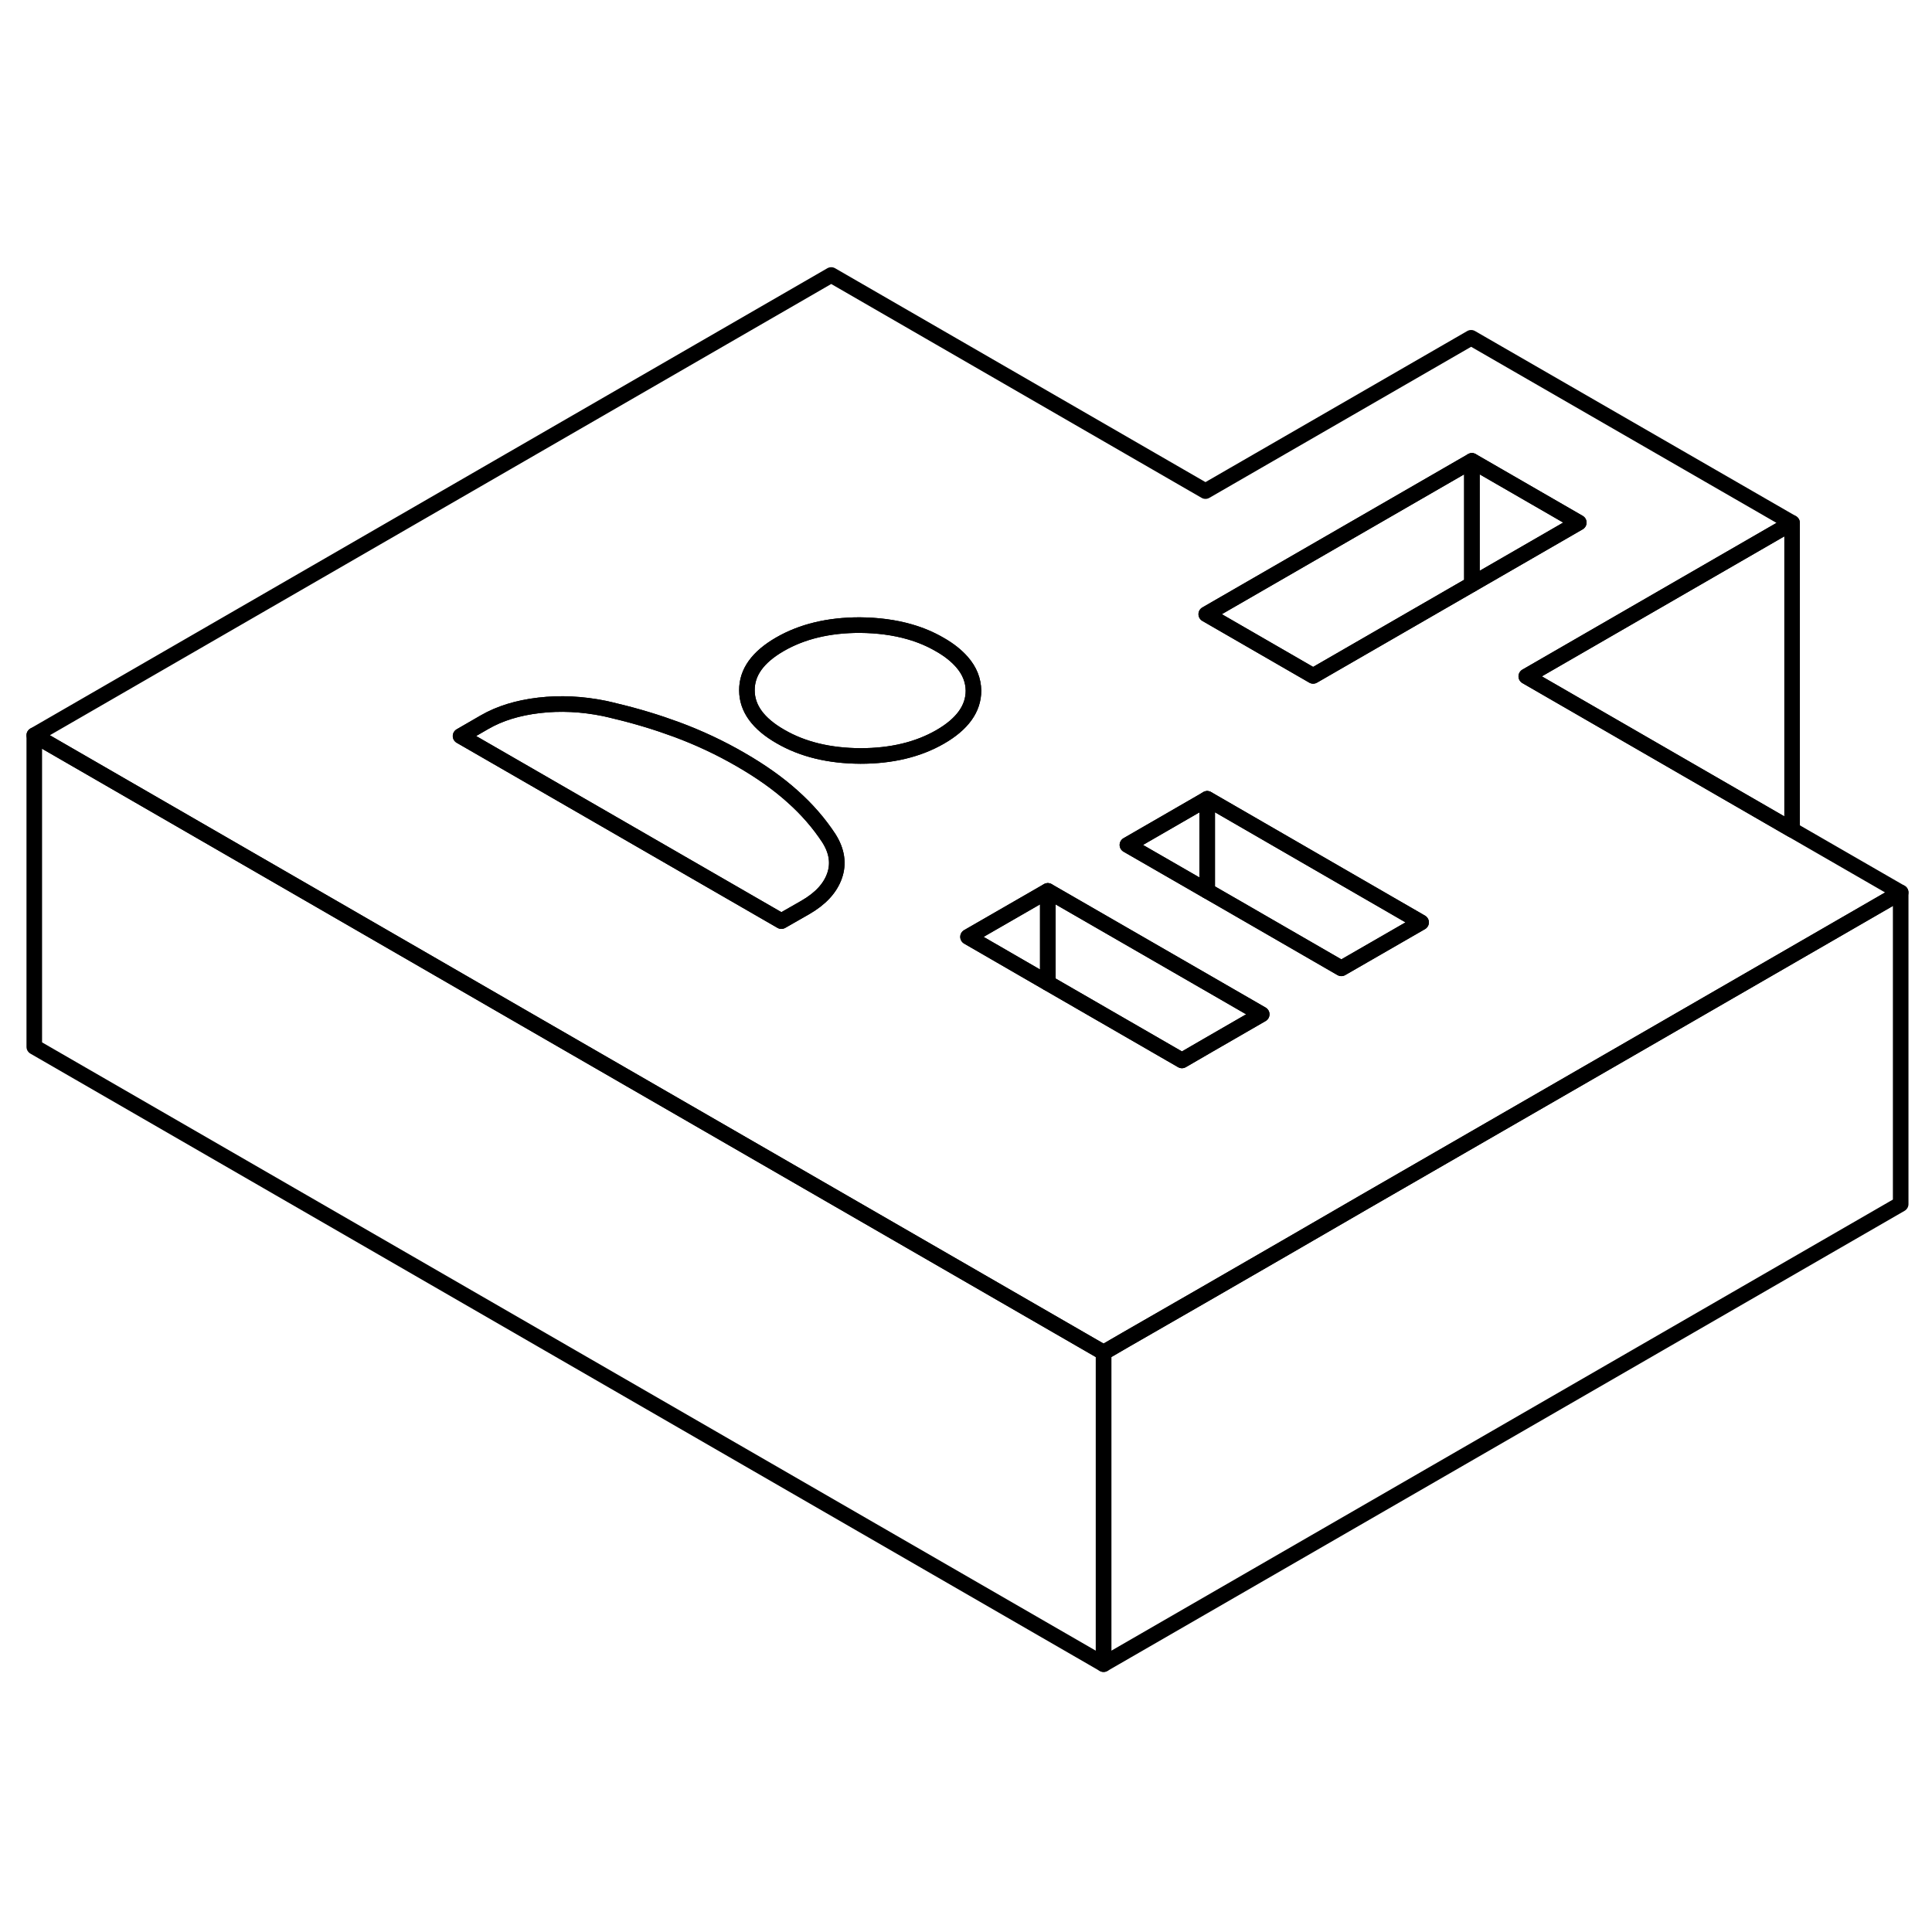 <svg width="48" height="48" viewBox="0 0 124 94" fill="none" xmlns="http://www.w3.org/2000/svg" stroke-width="1px"
     stroke-linecap="round" stroke-linejoin="round">
    <path d="M70.83 71.81V91.81L2.2 52.19V32.19L19.52 42.19L33.75 50.41L53.33 61.71L70.83 71.81Z" stroke="currentColor" stroke-linejoin="round"/>
    <path d="M115.02 38.26L97.96 28.41L115.02 18.56L94.42 6.68L77.37 16.52L53.35 2.65L2.2 32.19L19.52 42.19L33.75 50.41L53.33 61.71L70.83 71.81L72.26 70.98L77.39 68.03L82.5 65.08L87.61 62.12L104.67 52.28L121.99 42.28L115.02 38.26ZM53.56 41.22C53.28 42.01 52.66 42.68 51.69 43.24L50.15 44.12L33.15 34.31L29.56 32.24L31.1 31.35C32.07 30.79 33.23 30.43 34.6 30.27C35.97 30.11 37.36 30.18 38.79 30.47C39.03 30.52 39.27 30.58 39.51 30.64C40.9 30.97 42.2 31.37 43.42 31.82C44.85 32.35 46.22 32.99 47.53 33.75C48.85 34.51 49.96 35.3 50.88 36.13C51.8 36.95 52.57 37.84 53.2 38.8C53.72 39.62 53.84 40.43 53.56 41.22ZM60.35 32.29C58.93 33.11 57.22 33.52 55.23 33.52C53.23 33.51 51.52 33.1 50.09 32.27C48.66 31.45 47.94 30.46 47.94 29.31C47.93 28.15 48.64 27.17 50.06 26.35C51.48 25.53 53.19 25.12 55.18 25.12C56.34 25.13 57.41 25.27 58.38 25.55C59.08 25.75 59.72 26.02 60.32 26.37C60.92 26.71 61.39 27.09 61.74 27.49C62.23 28.05 62.47 28.66 62.48 29.33C62.48 30.48 61.77 31.47 60.35 32.29ZM77.48 52.12L75.86 53.06L67.25 48.09L62.13 45.13L67.25 42.18L77.48 48.08L80.98 50.1L77.48 52.12ZM86.09 47.15L79.39 43.28L77.48 42.18L72.36 39.23L77.21 36.43L77.48 36.27L77.64 36.36L84.51 40.33L91.21 44.2L86.09 47.15ZM84.28 28.38L77.42 24.42L94.47 14.58L101.33 18.54L94.47 22.5L84.28 28.38Z" stroke="currentColor" stroke-linejoin="round"/>
    <path d="M94.47 14.58V22.5L84.28 28.38L77.42 24.42L94.47 14.58Z" stroke="currentColor" stroke-linejoin="round"/>
    <path d="M101.33 18.54L94.47 22.5V14.58L101.33 18.54Z" stroke="currentColor" stroke-linejoin="round"/>
    <path d="M53.56 41.22C53.28 42.01 52.66 42.68 51.69 43.24L50.15 44.12L33.15 34.31L29.56 32.24L31.1 31.35C32.07 30.79 33.23 30.43 34.6 30.27C35.97 30.11 37.36 30.18 38.79 30.47C39.03 30.52 39.27 30.58 39.51 30.64C40.9 30.97 42.2 31.37 43.42 31.82C44.85 32.35 46.22 32.99 47.53 33.75C48.85 34.51 49.96 35.3 50.88 36.13C51.8 36.95 52.57 37.84 53.2 38.8C53.72 39.62 53.84 40.43 53.56 41.22Z" stroke="currentColor" stroke-linejoin="round"/>
    <path d="M91.21 44.2L86.09 47.15L79.39 43.28L77.48 42.18V36.27L77.64 36.36L84.51 40.33L91.21 44.2Z" stroke="currentColor" stroke-linejoin="round"/>
    <path d="M67.25 42.18V48.09L62.13 45.13L67.25 42.18Z" stroke="currentColor" stroke-linejoin="round"/>
    <path d="M80.98 50.1L77.48 52.12L75.86 53.06L67.25 48.09V42.18L77.48 48.08L80.98 50.1Z" stroke="currentColor" stroke-linejoin="round"/>
    <path d="M62.48 29.33C62.48 30.48 61.77 31.47 60.35 32.29C58.93 33.11 57.22 33.52 55.23 33.52C53.23 33.51 51.52 33.1 50.09 32.27C48.66 31.45 47.94 30.46 47.94 29.31C47.93 28.15 48.64 27.17 50.06 26.35C51.48 25.53 53.19 25.12 55.18 25.12C56.34 25.13 57.41 25.27 58.38 25.55C59.08 25.75 59.72 26.02 60.32 26.37C60.92 26.71 61.39 27.09 61.74 27.49C62.23 28.05 62.47 28.66 62.48 29.33Z" stroke="currentColor" stroke-linejoin="round"/>
    <path d="M121.99 42.28V62.28L70.83 91.81V71.81L72.26 70.98L77.39 68.03L82.5 65.08L87.61 62.12L104.67 52.28L121.99 42.28Z" stroke="currentColor" stroke-linejoin="round"/>
    <path d="M115.02 18.56V38.26L97.96 28.41L115.02 18.56Z" stroke="currentColor" stroke-linejoin="round"/>
    <path d="M77.48 36.27V42.18L72.36 39.23L77.21 36.43L77.48 36.27Z" stroke="currentColor" stroke-linejoin="round"/>
</svg>